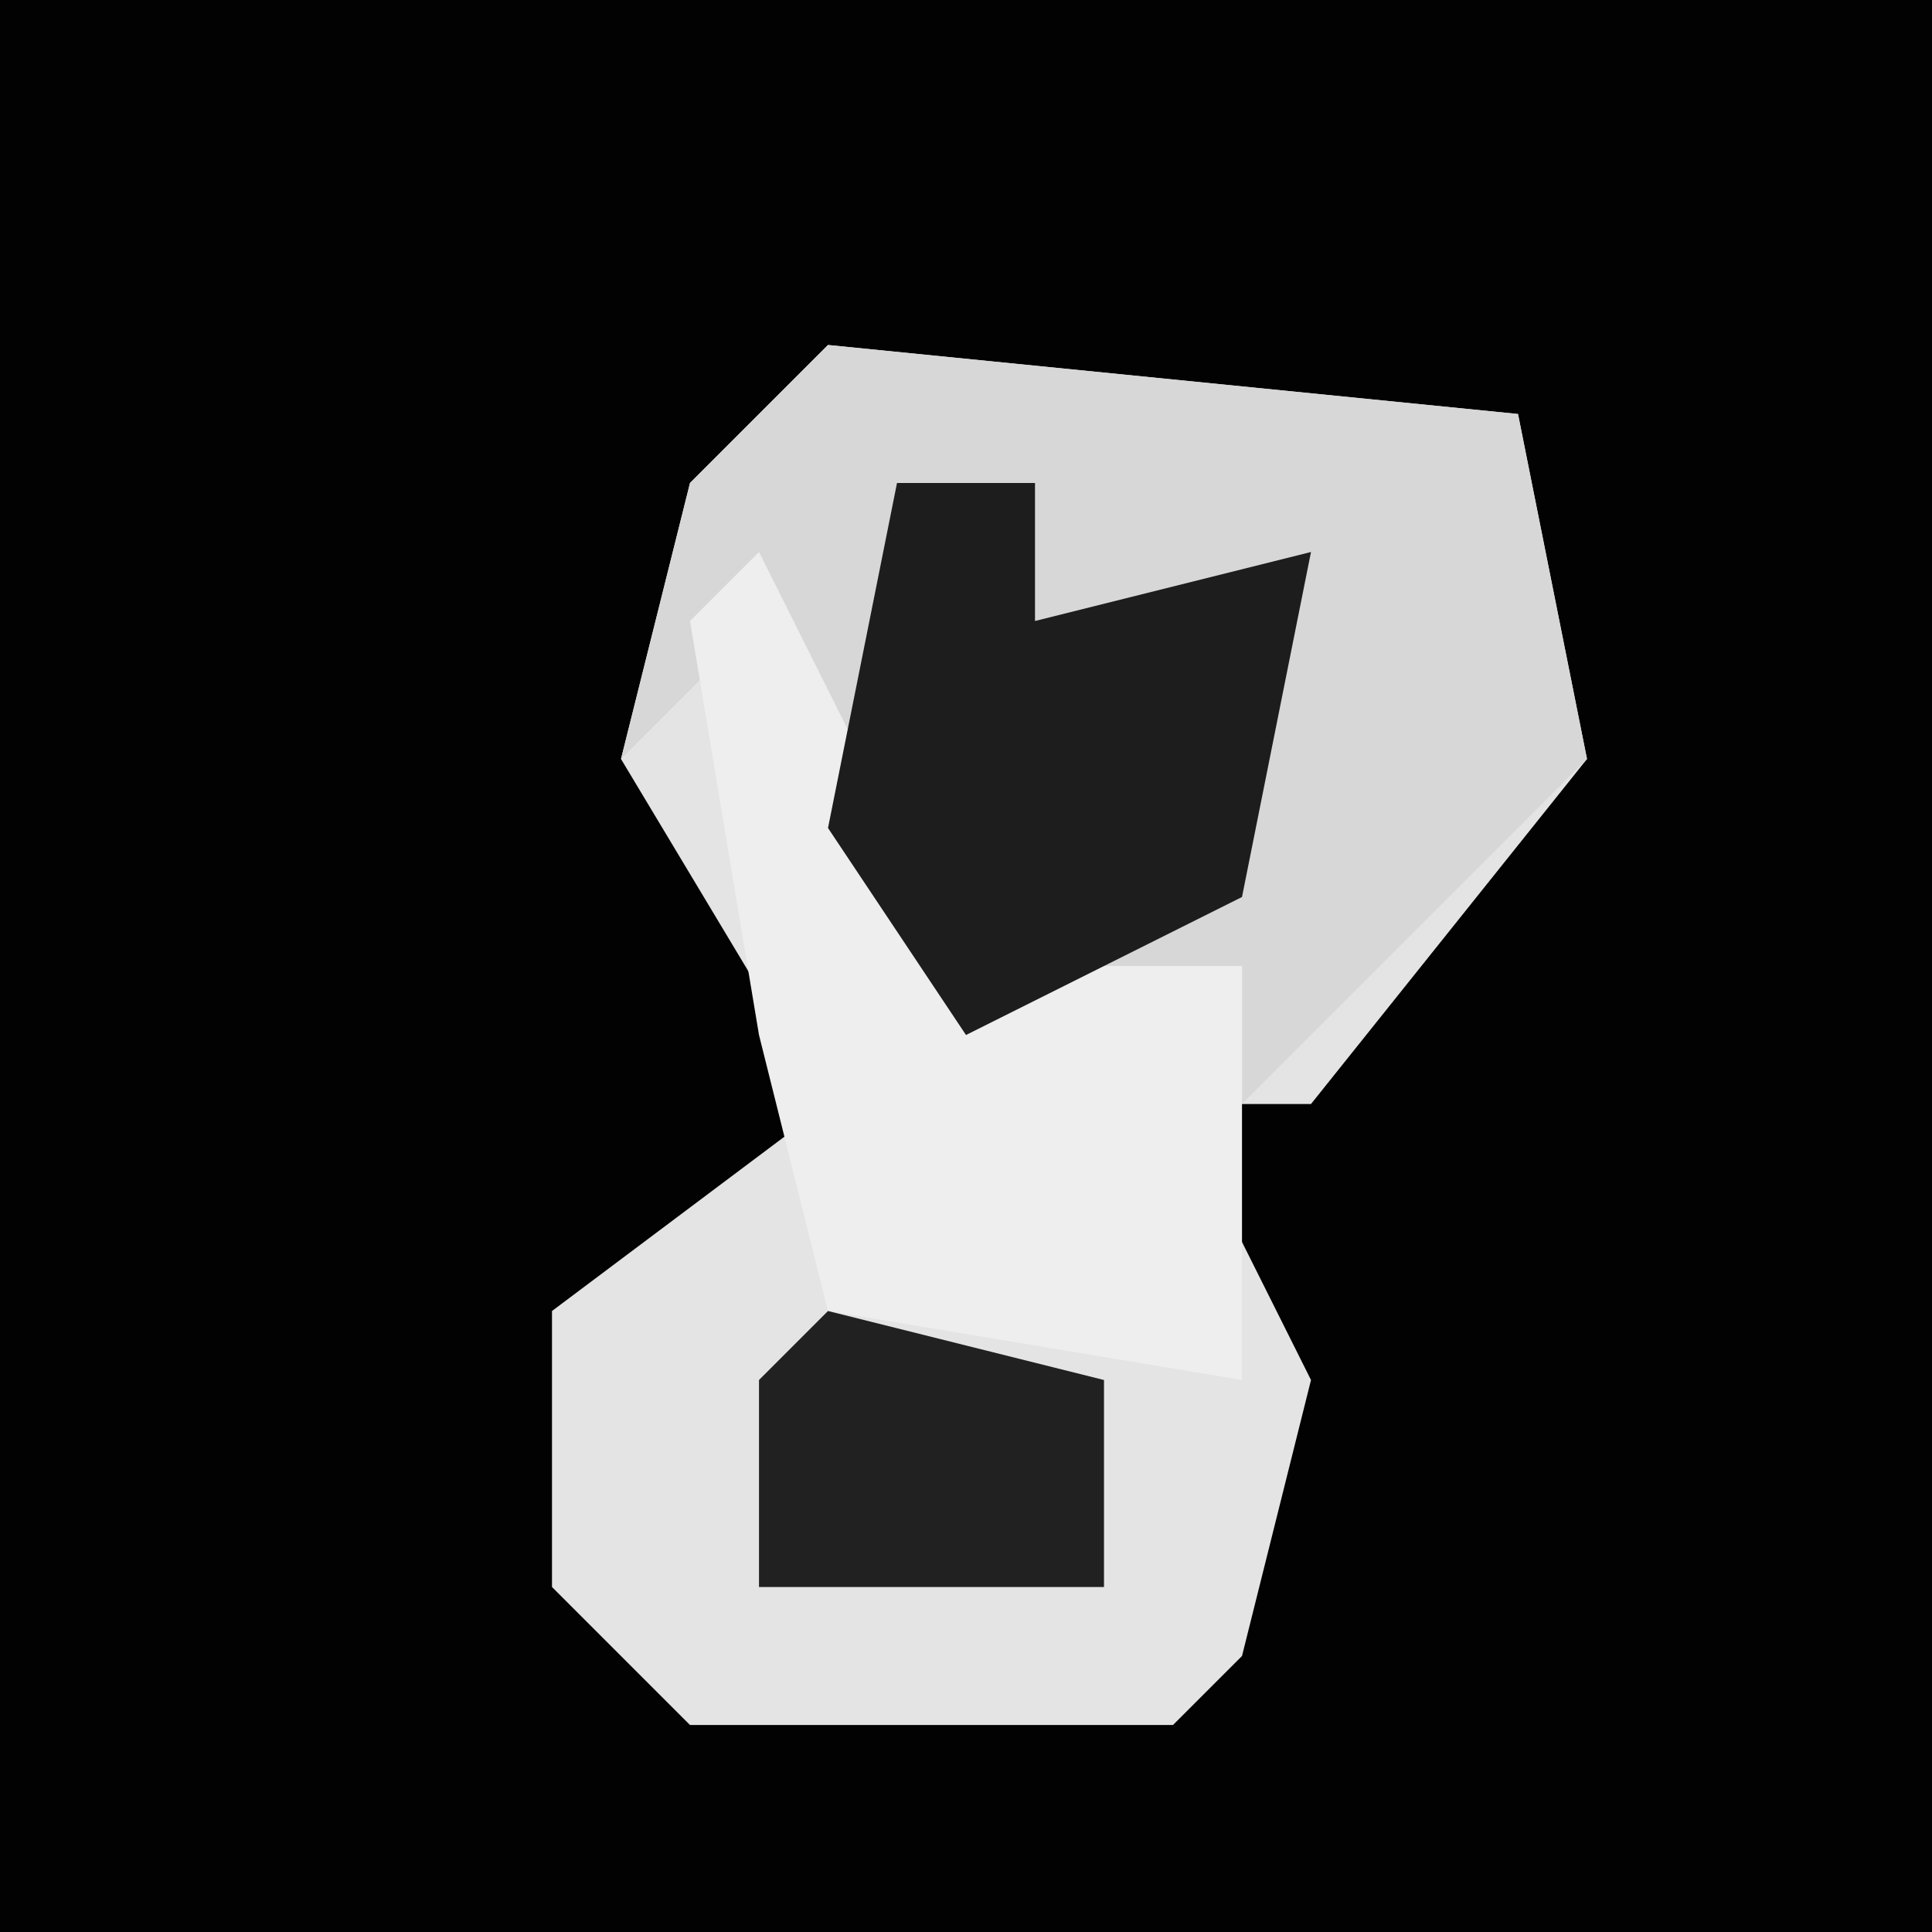 <?xml version="1.0" encoding="UTF-8"?>
<svg version="1.1" xmlns="http://www.w3.org/2000/svg" width="28" height="28">
<path d="M0,0 L28,0 L28,28 L0,28 Z " fill="#020202" transform="translate(0,0)"/>
<path d="M0,0 L10,1 L11,6 L7,11 L5,11 L7,15 L6,19 L5,20 L-2,20 L-4,18 L-4,14 L0,11 L-3,6 L-2,2 Z " fill="#E4E4E4" transform="translate(12,5)"/>
<path d="M0,0 L10,1 L11,6 L6,11 L6,9 L2,10 L-1,4 L-3,6 L-2,2 Z " fill="#D7D7D7" transform="translate(12,5)"/>
<path d="M0,0 L2,4 L3,6 L7,6 L7,12 L1,11 L0,7 L-1,1 Z " fill="#EEEEEE" transform="translate(11,8)"/>
<path d="M0,0 L2,0 L2,2 L6,1 L5,6 L1,8 L-1,5 Z " fill="#1D1D1D" transform="translate(13,7)"/>
<path d="M0,0 L4,1 L4,4 L-1,4 L-1,1 Z " fill="#212121" transform="translate(12,19)"/>
</svg>
